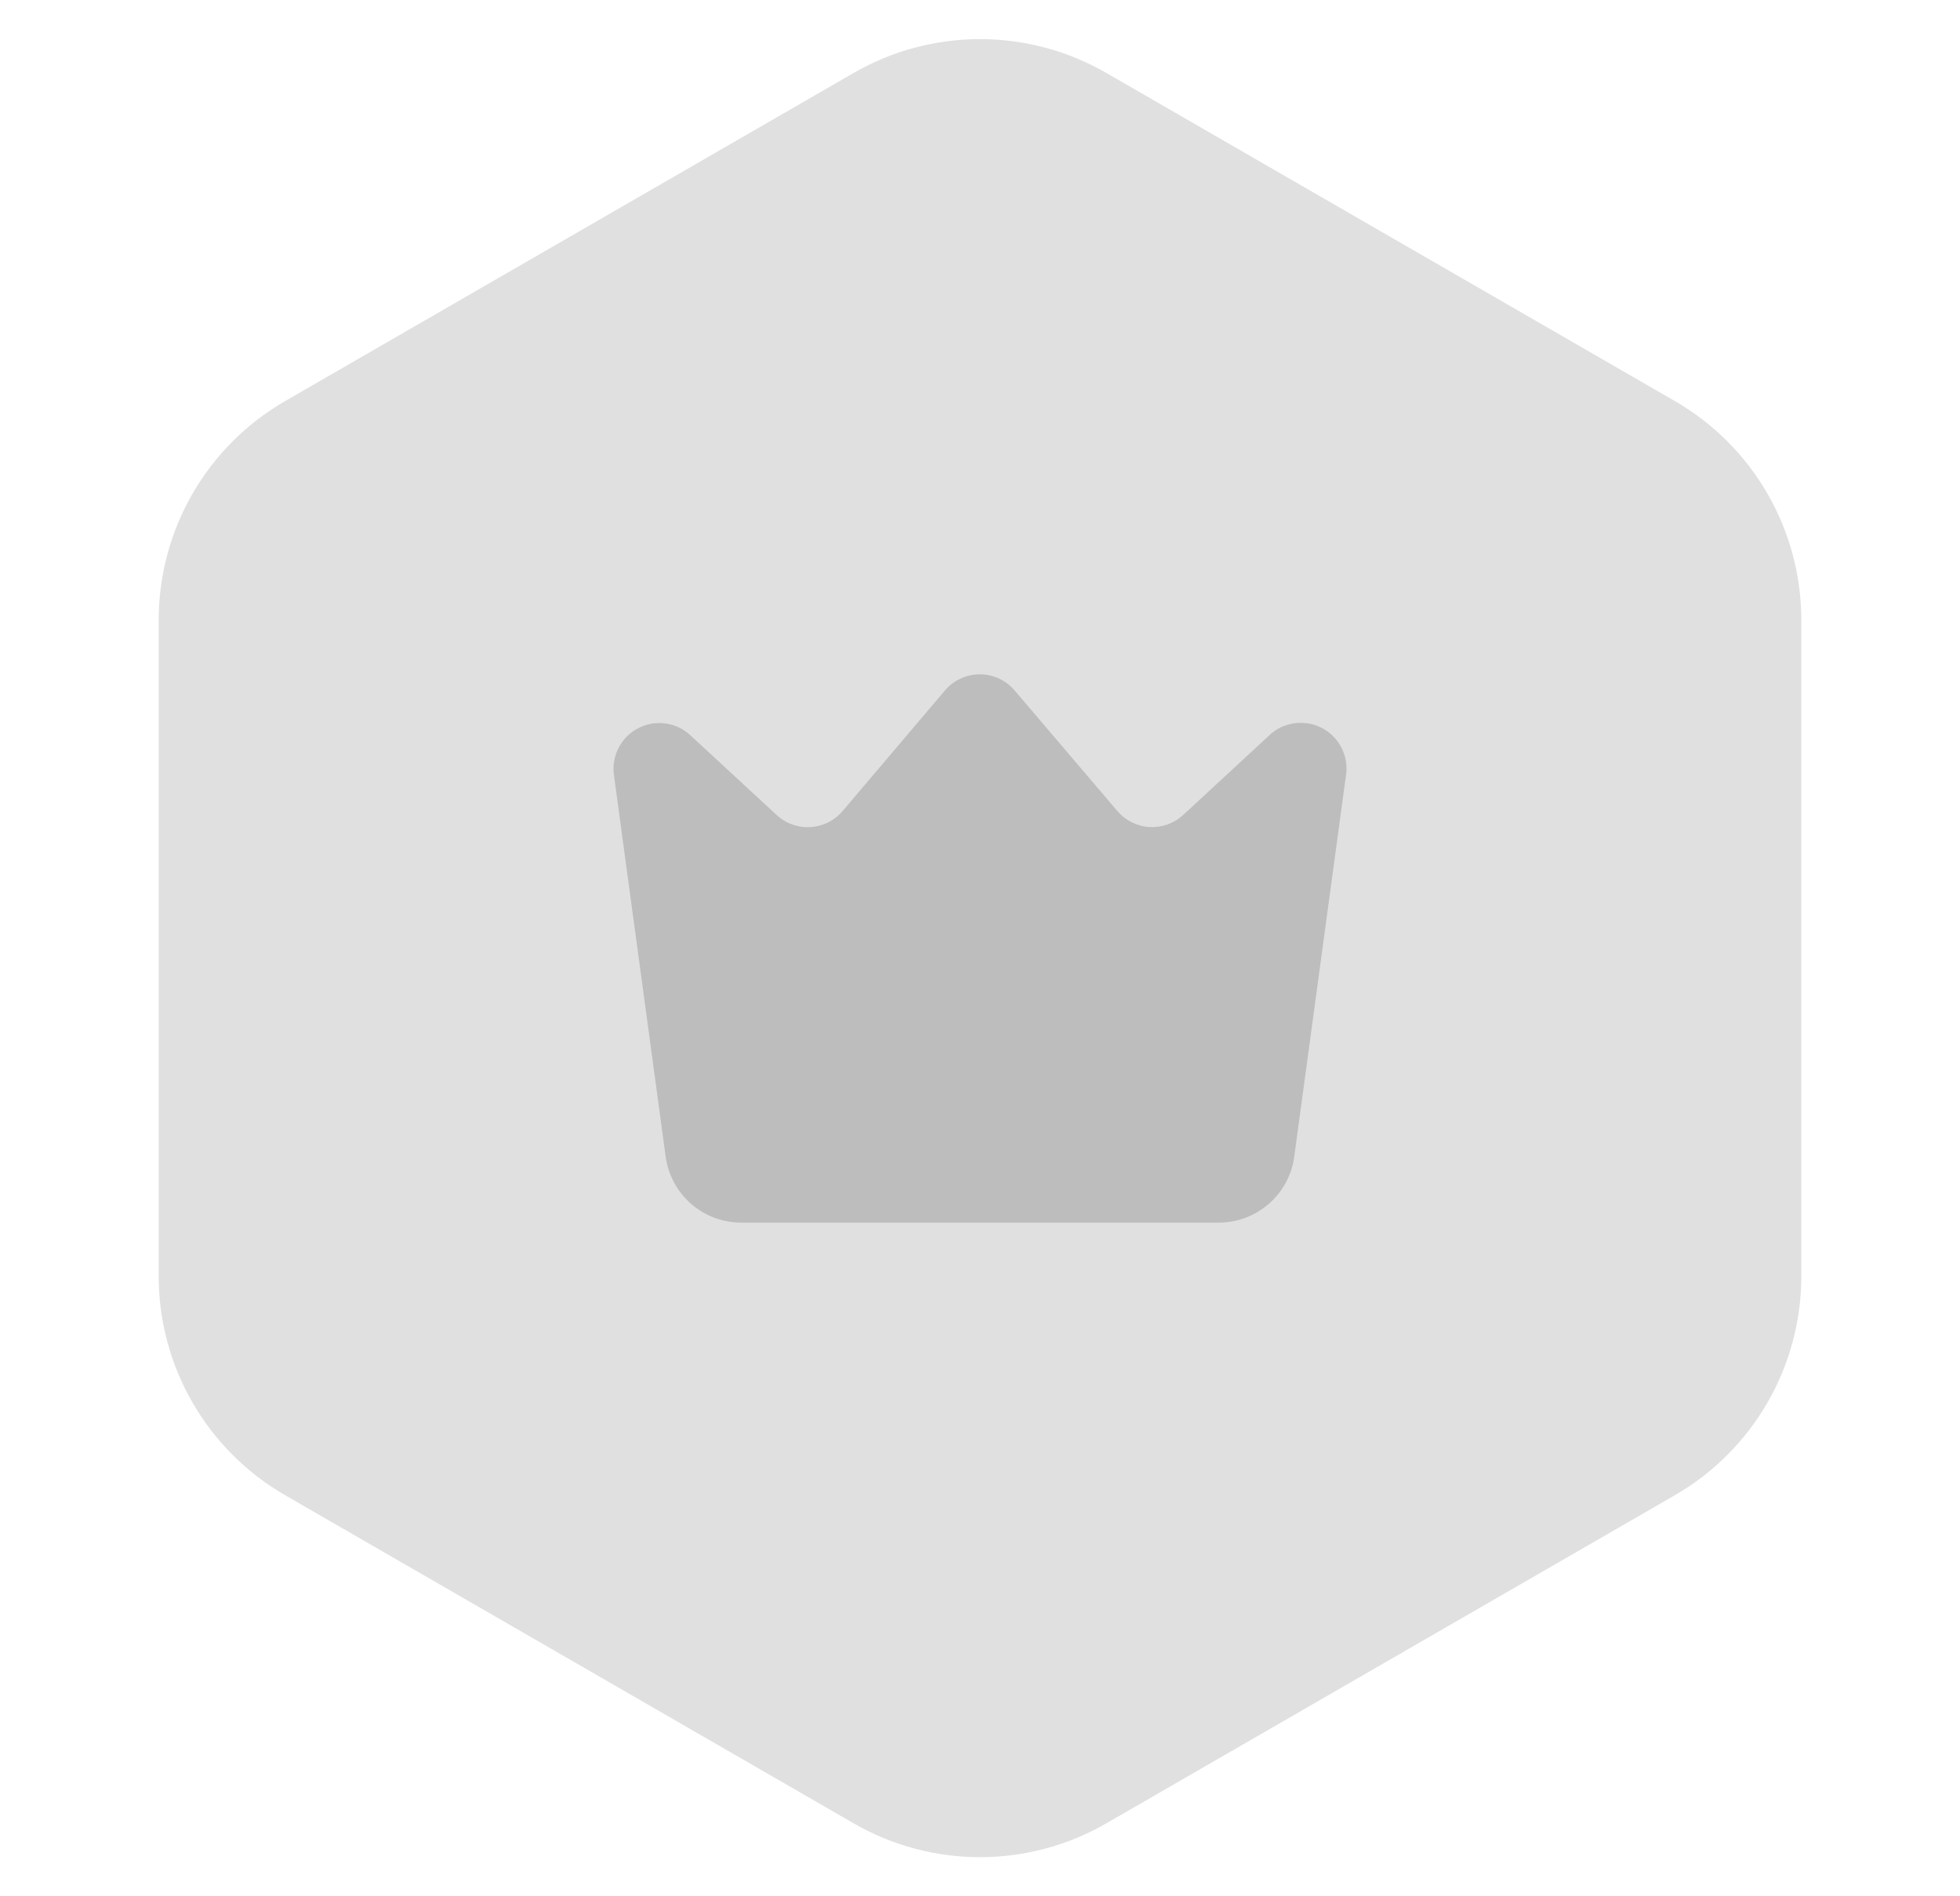 <svg width="31" height="30" viewBox="0 0 31 30" fill="none" xmlns="http://www.w3.org/2000/svg">
<path d="M13.5 1.155C14.738 0.44 16.262 0.44 17.5 1.155L26.49 6.345C27.728 7.06 28.49 8.38 28.49 9.809V20.191C28.49 21.62 27.728 22.94 26.49 23.655L17.5 28.845C16.262 29.56 14.738 29.56 13.5 28.845L4.51 23.655C3.272 22.94 2.51 21.62 2.51 20.191V9.809C2.51 8.38 3.272 7.06 4.51 6.345L13.5 1.155Z" fill="#E0E0E0"/>
<path d="M19.274 19.342H11.726C11.433 19.343 11.15 19.237 10.93 19.045C10.71 18.852 10.567 18.586 10.528 18.296L9.71 12.261C9.69 12.113 9.716 11.962 9.785 11.829C9.854 11.696 9.962 11.588 10.095 11.52C10.228 11.451 10.379 11.425 10.527 11.446C10.675 11.466 10.813 11.532 10.922 11.635L12.272 12.883C12.344 12.952 12.428 13.006 12.521 13.04C12.614 13.075 12.713 13.091 12.812 13.085C12.911 13.08 13.008 13.055 13.097 13.011C13.186 12.967 13.265 12.905 13.329 12.829L14.943 10.926C15.011 10.845 15.095 10.78 15.191 10.736C15.287 10.691 15.391 10.668 15.496 10.668C15.602 10.668 15.706 10.691 15.802 10.736C15.897 10.78 15.982 10.845 16.05 10.926L17.671 12.829C17.734 12.904 17.812 12.965 17.9 13.008C17.987 13.052 18.083 13.078 18.18 13.084C18.278 13.089 18.376 13.075 18.468 13.042C18.561 13.009 18.645 12.957 18.717 12.89L20.066 11.642C20.174 11.536 20.313 11.467 20.462 11.444C20.612 11.421 20.765 11.445 20.899 11.513C21.034 11.581 21.145 11.69 21.215 11.824C21.284 11.958 21.311 12.111 21.289 12.261L20.471 18.293C20.434 18.583 20.291 18.85 20.071 19.043C19.85 19.236 19.567 19.343 19.274 19.342Z" fill="#BDBDBD"/>
</svg>
